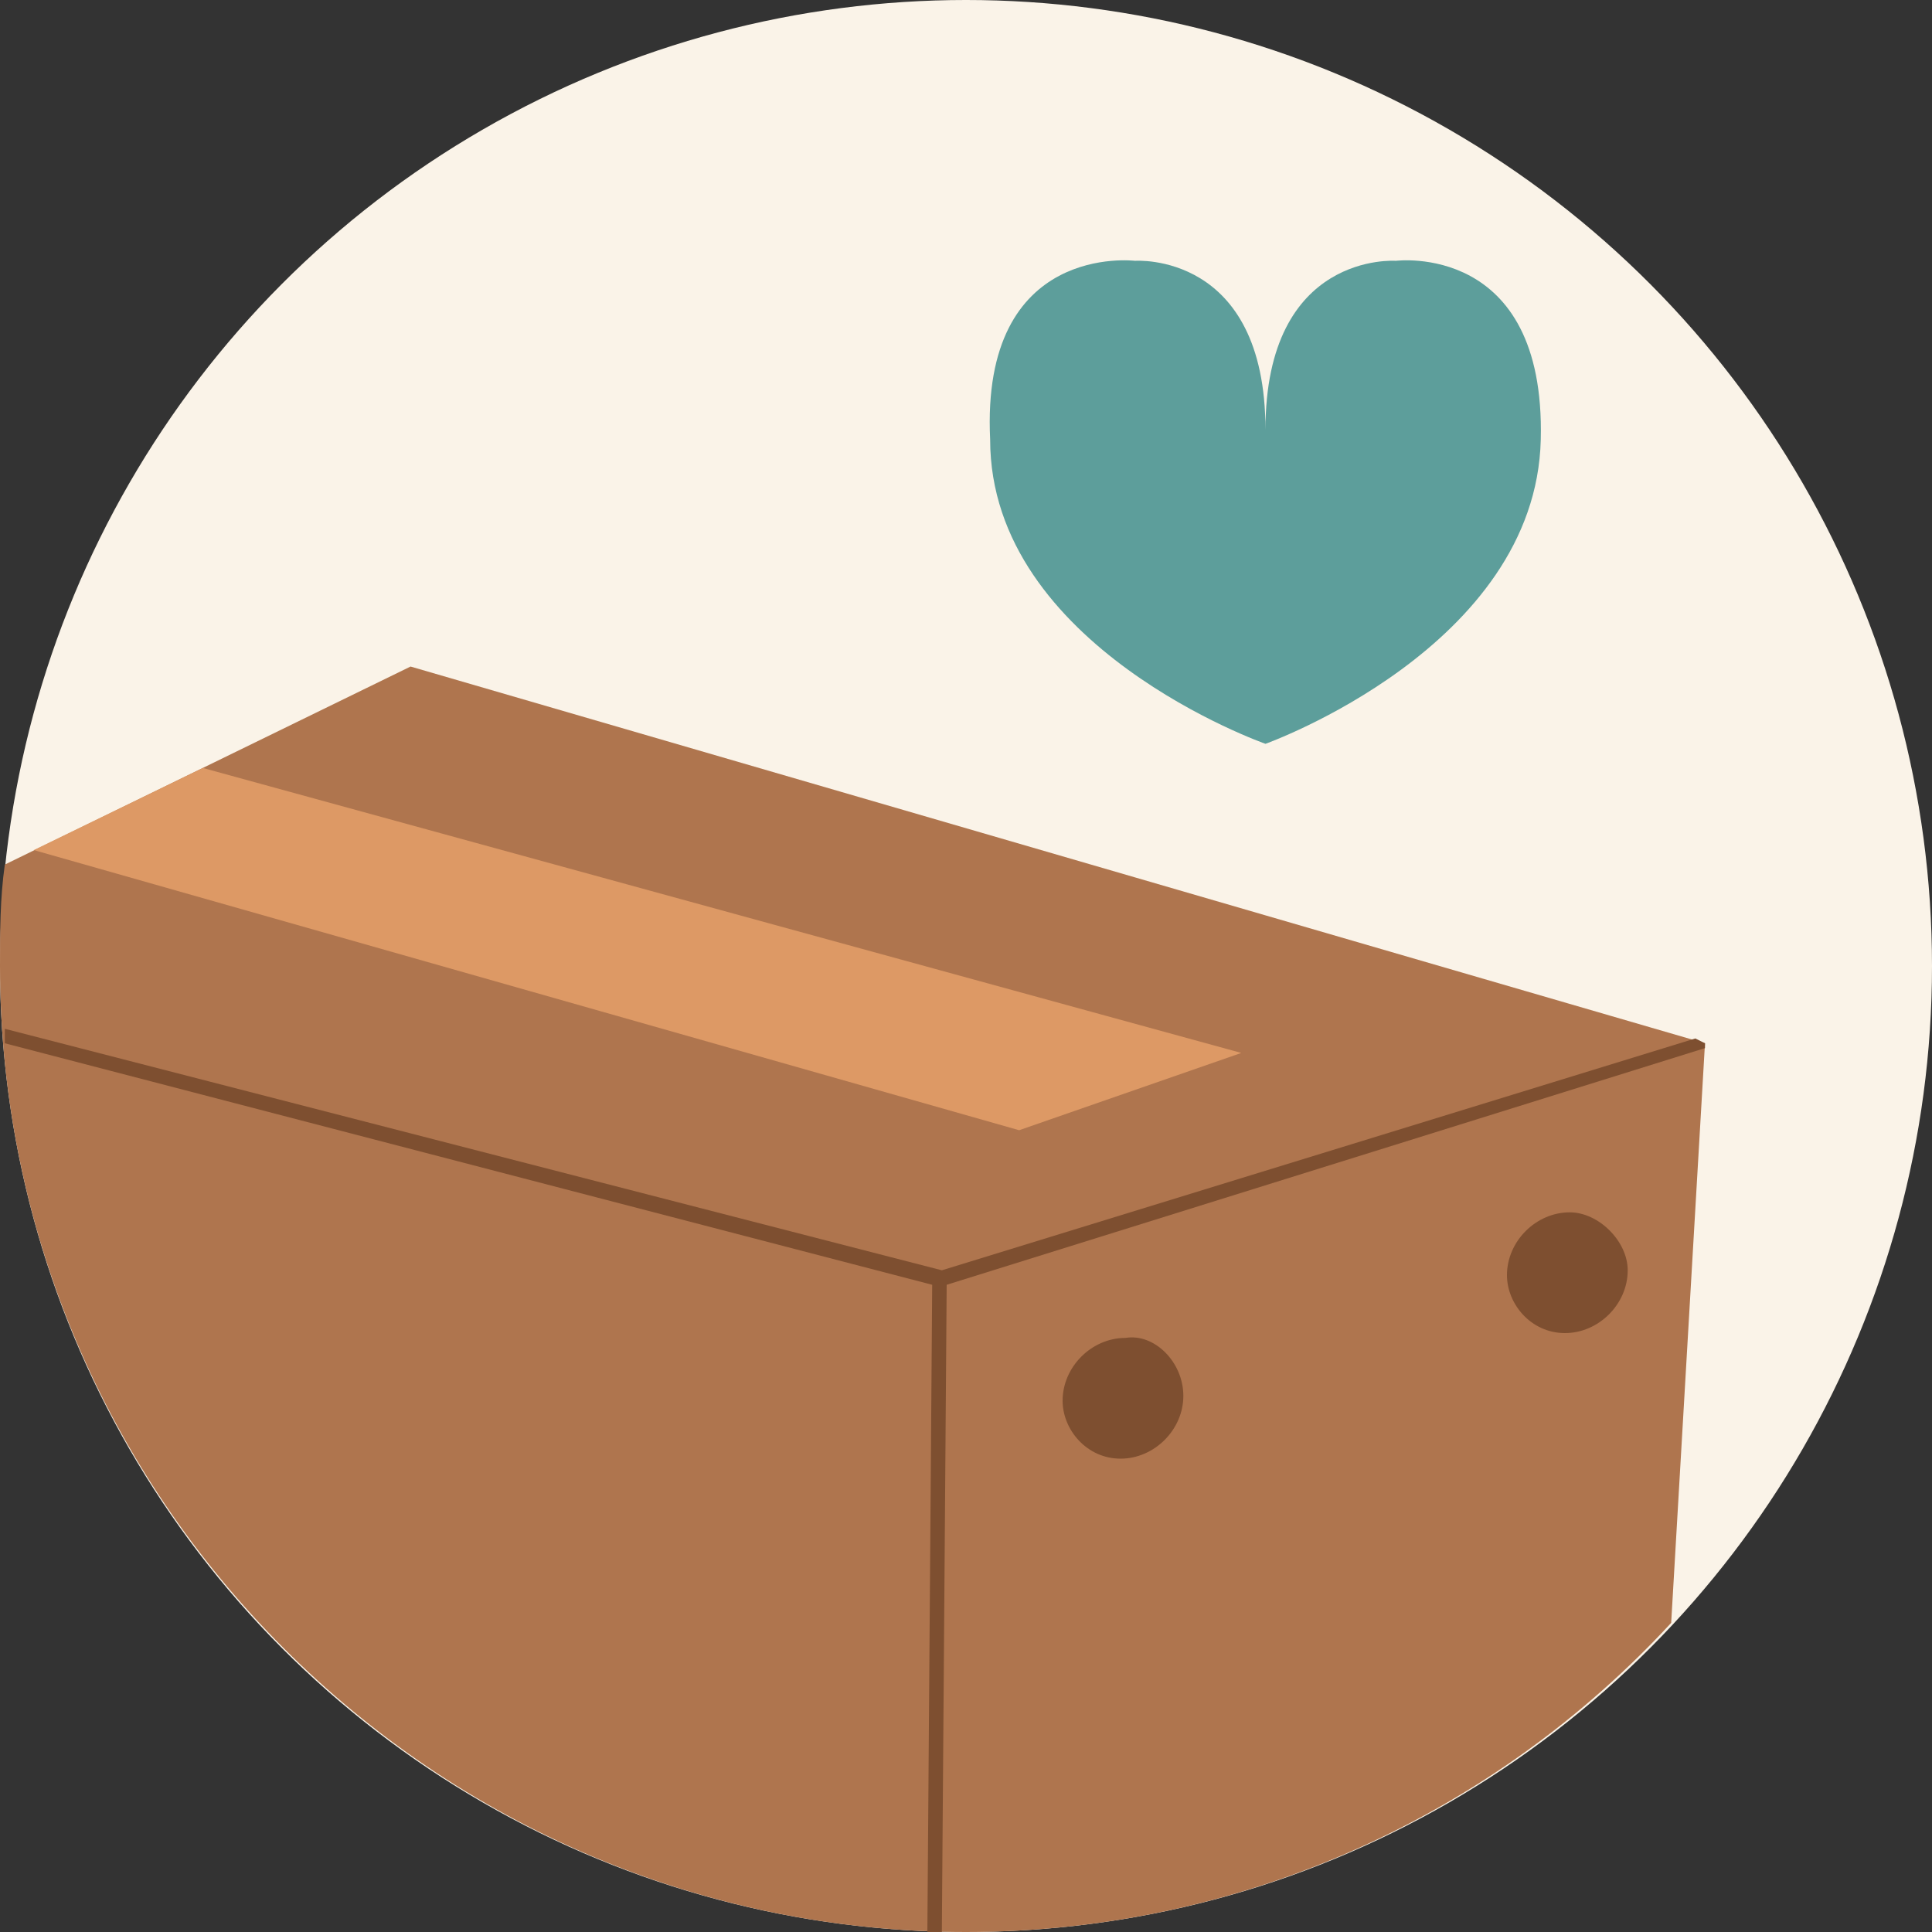 <?xml version="1.0" encoding="utf-8"?>
<!-- Generator: Adobe Illustrator 25.4.2, SVG Export Plug-In . SVG Version: 6.00 Build 0)  -->
<svg version="1.1" id="Capa_1" xmlns="http://www.w3.org/2000/svg" xmlns:xlink="http://www.w3.org/1999/xlink" x="0px" y="0px"
	 viewBox="0 0 40 40" style="enable-background:new 0 0 40 40;" xml:space="preserve">
<rect x="0" y="0" width="40" height="40" fill="#333333" stroke="none"/>
<style type="text/css">
	.st0{fill:#FAF3E8;}
	.st1{fill:#AF754E;}
	.st2{clip-path:url(#SVGID_00000123439660345817845160000017698064809339932095_);fill:#5D9E9B;}
	.st3{clip-path:url(#SVGID_00000123439660345817845160000017698064809339932095_);}
	.st4{fill:#D89E68;}
	.st5{fill:#EABA8B;}
	
		.st6{clip-path:url(#SVGID_00000123439660345817845160000017698064809339932095_);fill:none;stroke:#EABA8B;stroke-width:0.171;stroke-miterlimit:10;}
	.st7{clip-path:url(#SVGID_00000123439660345817845160000017698064809339932095_);fill:#FAF3E8;}
	.st8{clip-path:url(#SVGID_00000132767427183626184820000012692085020771697315_);fill:#FAF3E8;}
	.st9{clip-path:url(#SVGID_00000132767427183626184820000012692085020771697315_);}
	.st10{fill:#FBCDAD;}
	.st11{fill:none;stroke:#343434;stroke-width:0.496;stroke-linecap:round;stroke-miterlimit:10;}
	.st12{fill:#5D9E9B;}
	.st13{clip-path:url(#SVGID_00000132767427183626184820000012692085020771697315_);fill:#FBCDAD;}
	.st14{fill:none;stroke:#000000;stroke-width:0.25;stroke-miterlimit:10;}
	.st15{fill:#FFB685;}
	.st16{clip-path:url(#SVGID_00000163779202556655655520000004338593186119619968_);fill:#FAF3E8;}
	.st17{clip-path:url(#SVGID_00000163779202556655655520000004338593186119619968_);}
	.st18{fill:#EAA42C;}
	.st19{fill:none;stroke:#E8880A;stroke-width:0.362;stroke-miterlimit:10;}
	.st20{fill:none;stroke:#E8880A;stroke-width:0.337;stroke-miterlimit:10;}
	.st21{fill:#E8880A;}
	.st22{clip-path:url(#SVGID_00000163779202556655655520000004338593186119619968_);fill:#5D9E9B;}
	
		.st23{clip-path:url(#SVGID_00000163779202556655655520000004338593186119619968_);fill:none;stroke:#E8880A;stroke-width:0.362;stroke-miterlimit:10;}
	.st24{fill:#7E4F30;}
	.st25{fill:#DD9965;}
	.st26{clip-path:url(#SVGID_00000038389489142967334190000017409257979937409175_);fill:#FAF3E8;}
	.st27{clip-path:url(#SVGID_00000038389489142967334190000017409257979937409175_);}
	.st28{fill:none;stroke:#7F5031;stroke-width:0.272;stroke-miterlimit:10;}
	.st29{clip-path:url(#SVGID_00000038389489142967334190000017409257979937409175_);fill:#5D9E9B;}
	.st30{clip-path:url(#SVGID_00000168808153076965878850000002488159750220114833_);fill:#FAF3E8;}
	.st31{clip-path:url(#SVGID_00000168808153076965878850000002488159750220114833_);}
	.st32{fill:none;stroke:#7F5031;stroke-width:2.433243e-02;stroke-miterlimit:10;}
	.st33{clip-path:url(#SVGID_00000168808153076965878850000002488159750220114833_);fill:#5D9E9B;}
	.st34{clip-path:url(#SVGID_00000067219293740094435970000013509389787951169182_);fill:#FAF3E8;}
	.st35{clip-path:url(#SVGID_00000067219293740094435970000013509389787951169182_);}
	.st36{clip-path:url(#SVGID_00000067219293740094435970000013509389787951169182_);fill:#5D9E9B;}
	.st37{clip-path:url(#SVGID_00000172435902462398985160000005334489982686400906_);fill:#FAF3E8;}
	.st38{clip-path:url(#SVGID_00000172435902462398985160000005334489982686400906_);}
	.st39{fill:none;stroke:#7F5031;stroke-width:2.584586e-02;stroke-miterlimit:10;}
	.st40{clip-path:url(#SVGID_00000172435902462398985160000005334489982686400906_);fill:#5D9E9B;}
</style>
<circle class="st0" cx="20" cy="20" r="20"/>
<path class="st1" d="M35.3,21.6L8.5,13.8l-8.4,4.1C0,18.6,0,19.3,0,20c0,11,9,20,20,20c5.8,0,11-2.5,14.6-6.4L35.3,21.6z"/>
<g>
	<defs>
		<rect id="SVGID_00000146470945507879783890000001622645085003123625_" x="-50.1" y="-60.3" width="44.1" height="42.8"/>
	</defs>
	<clipPath id="SVGID_00000115513769934791723190000013752273318219427980_">
		<use xlink:href="#SVGID_00000146470945507879783890000001622645085003123625_"  style="overflow:visible;"/>
	</clipPath>
	<g style="clip-path:url(#SVGID_00000115513769934791723190000013752273318219427980_);">
		<g>
			<path class="st10" d="M18.5-14.2C6.1-1.6-10-22.3-10-22.3c-4.1-4.2-8.4-9-13-15.2c0-0.1-0.3-0.4-0.4-0.5
				c-1.8-2.8-6.3-11.7-6.3-11.7c-0.4-0.9-1.7-1.1-2.6-0.7c-0.9,0.4-1.5,1.8-1,2.7l2.2,3.6l-2.4-3.9c-0.5-1-1.9-1.2-2.8-0.6
				c-0.9,0.7-1.4,1.6-0.9,2.5l0.8,1.6c-0.9-1.3-1.8-1.9-3.2-1.1c-1.1,0.6-1.1,2.1-0.6,3l3.2,6.3l-3.2-6.3c-0.4-0.7-1.5-0.8-2.4-0.2
				c-0.7,0.4-1.2,1.5-0.8,2.2l2.9,6.5c4.4,9.6,7.8,19.1,13.4,25.8c0,0,32.2,48.3,69.1,5.9"/>
		</g>
	</g>
</g>
<path class="st24" d="M33.7,26.3c0,0.7-0.6,1.3-1.3,1.3c-0.7,0-1.2-0.6-1.2-1.2c0-0.7,0.6-1.3,1.3-1.3
	C33.1,25.1,33.7,25.7,33.7,26.3"/>
<path class="st24" d="M24.5,28.9c0,0.7-0.6,1.3-1.3,1.3c-0.7,0-1.2-0.6-1.2-1.2c0-0.7,0.6-1.3,1.3-1.3
	C23.9,27.6,24.5,28.2,24.5,28.9"/>
<g>
	<polygon class="st25" points="0.7,17.6 21.1,23.4 25.7,21.8 4.2,15.9 	"/>
</g>
<path class="st12" d="M23.5,5.4c0,0,2.7-0.2,2.7,3.5c0-3.7,2.7-3.5,2.7-3.5S32,5,31.9,9.1c-0.1,4.3-5.7,6.3-5.7,6.3s-5.7-2-5.7-6.3
	C20.3,5,23.5,5.4,23.5,5.4z"/>
<path class="st24" d="M35.3,21.6L35.3,21.6l-0.2-0.1l-15.6,4.8l-19.4-5c0,0.1,0,0.2,0,0.3l19.2,5L19.2,40c0.1,0,0.2,0,0.3,0
	l0.1-13.4l15.7-4.9L35.3,21.6z"/>
</svg>
